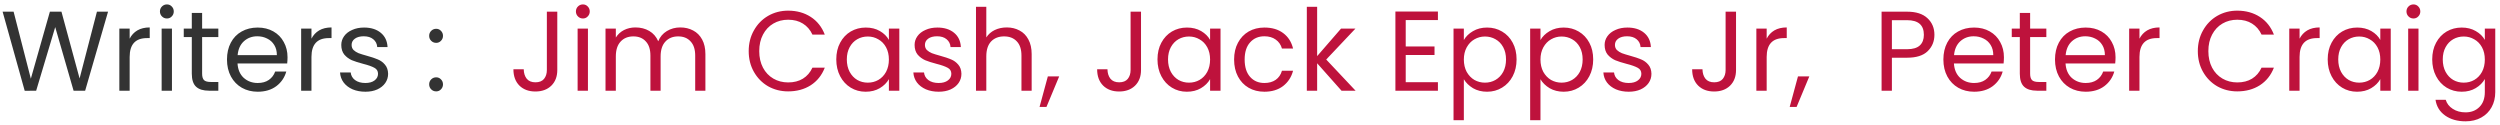 <svg width="441" height="22" viewBox="0 0 441 22" fill="none" xmlns="http://www.w3.org/2000/svg">
<path d="M19.06 2.06L15.02 16H12.98L9.74 4.78L6.38 16L4.36 16.02L0.46 2.06H2.4L5.44 13.88L8.8 2.06H10.84L14.04 13.84L17.1 2.06H19.06ZM22.872 6.82C23.192 6.193 23.645 5.707 24.232 5.36C24.832 5.013 25.558 4.84 26.412 4.84V6.72H25.932C23.892 6.72 22.872 7.827 22.872 10.04V16H21.052V5.04H22.872V6.82ZM29.453 3.26C29.106 3.26 28.813 3.14 28.573 2.9C28.333 2.66 28.213 2.367 28.213 2.02C28.213 1.673 28.333 1.38 28.573 1.14C28.813 0.9 29.106 0.78 29.453 0.78C29.786 0.78 30.066 0.9 30.293 1.14C30.533 1.38 30.653 1.673 30.653 2.02C30.653 2.367 30.533 2.66 30.293 2.9C30.066 3.14 29.786 3.26 29.453 3.26ZM30.333 5.04V16H28.513V5.04H30.333ZM35.654 6.54V13C35.654 13.533 35.768 13.913 35.995 14.14C36.221 14.353 36.614 14.46 37.175 14.46H38.514V16H36.874C35.861 16 35.101 15.767 34.594 15.3C34.088 14.833 33.834 14.067 33.834 13V6.54H32.414V5.04H33.834V2.28H35.654V5.04H38.514V6.54H35.654ZM50.72 10.1C50.72 10.447 50.7 10.813 50.66 11.2H41.9C41.966 12.28 42.333 13.127 43 13.74C43.68 14.34 44.5 14.64 45.46 14.64C46.246 14.64 46.9 14.46 47.42 14.1C47.953 13.727 48.326 13.233 48.54 12.62H50.5C50.206 13.673 49.62 14.533 48.74 15.2C47.86 15.853 46.766 16.18 45.46 16.18C44.42 16.18 43.486 15.947 42.66 15.48C41.846 15.013 41.206 14.353 40.74 13.5C40.273 12.633 40.04 11.633 40.04 10.5C40.04 9.367 40.266 8.373 40.72 7.52C41.173 6.667 41.806 6.013 42.62 5.56C43.446 5.093 44.393 4.86 45.46 4.86C46.5 4.86 47.42 5.087 48.22 5.54C49.02 5.993 49.633 6.62 50.06 7.42C50.5 8.207 50.72 9.1 50.72 10.1ZM48.84 9.72C48.84 9.027 48.686 8.433 48.38 7.94C48.073 7.433 47.653 7.053 47.12 6.8C46.6 6.533 46.02 6.4 45.38 6.4C44.46 6.4 43.673 6.693 43.02 7.28C42.38 7.867 42.013 8.68 41.92 9.72H48.84ZM54.942 6.82C55.262 6.193 55.715 5.707 56.302 5.36C56.902 5.013 57.629 4.84 58.482 4.84V6.72H58.002C55.962 6.72 54.942 7.827 54.942 10.04V16H53.122V5.04H54.942V6.82ZM64.463 16.18C63.623 16.18 62.87 16.04 62.203 15.76C61.536 15.467 61.01 15.067 60.623 14.56C60.236 14.04 60.023 13.447 59.983 12.78H61.863C61.916 13.327 62.17 13.773 62.623 14.12C63.09 14.467 63.696 14.64 64.443 14.64C65.136 14.64 65.683 14.487 66.083 14.18C66.483 13.873 66.683 13.487 66.683 13.02C66.683 12.54 66.47 12.187 66.043 11.96C65.616 11.72 64.956 11.487 64.063 11.26C63.25 11.047 62.583 10.833 62.063 10.62C61.556 10.393 61.116 10.067 60.743 9.64C60.383 9.2 60.203 8.627 60.203 7.92C60.203 7.36 60.37 6.847 60.703 6.38C61.036 5.913 61.51 5.547 62.123 5.28C62.736 5 63.436 4.86 64.223 4.86C65.436 4.86 66.416 5.167 67.163 5.78C67.91 6.393 68.31 7.233 68.363 8.3H66.543C66.503 7.727 66.27 7.267 65.843 6.92C65.43 6.573 64.87 6.4 64.163 6.4C63.51 6.4 62.99 6.54 62.603 6.82C62.216 7.1 62.023 7.467 62.023 7.92C62.023 8.28 62.136 8.58 62.363 8.82C62.603 9.047 62.896 9.233 63.243 9.38C63.603 9.513 64.096 9.667 64.723 9.84C65.51 10.053 66.15 10.267 66.643 10.48C67.136 10.68 67.556 10.987 67.903 11.4C68.263 11.813 68.45 12.353 68.463 13.02C68.463 13.62 68.296 14.16 67.963 14.64C67.63 15.12 67.156 15.5 66.543 15.78C65.943 16.047 65.25 16.18 64.463 16.18ZM76.944 16.12C76.598 16.12 76.304 16 76.064 15.76C75.824 15.52 75.704 15.227 75.704 14.88C75.704 14.533 75.824 14.24 76.064 14C76.304 13.76 76.598 13.64 76.944 13.64C77.278 13.64 77.558 13.76 77.784 14C78.024 14.24 78.144 14.533 78.144 14.88C78.144 15.227 78.024 15.52 77.784 15.76C77.558 16 77.278 16.12 76.944 16.12ZM76.944 7.56C76.598 7.56 76.304 7.44 76.064 7.2C75.824 6.96 75.704 6.667 75.704 6.32C75.704 5.973 75.824 5.68 76.064 5.44C76.304 5.2 76.598 5.08 76.944 5.08C77.278 5.08 77.558 5.2 77.784 5.44C78.024 5.68 78.144 5.973 78.144 6.32C78.144 6.667 78.024 6.96 77.784 7.2C77.558 7.44 77.278 7.56 76.944 7.56Z" fill="#333333"/>
<path d="M98.306 2.06V12.36C98.306 13.507 97.953 14.427 97.246 15.12C96.539 15.8 95.606 16.14 94.446 16.14C93.273 16.14 92.333 15.793 91.626 15.1C90.919 14.393 90.566 13.433 90.566 12.22H92.386C92.399 12.9 92.573 13.453 92.906 13.88C93.253 14.307 93.766 14.52 94.446 14.52C95.126 14.52 95.633 14.32 95.966 13.92C96.299 13.507 96.466 12.987 96.466 12.36V2.06H98.306ZM102.832 3.26C102.485 3.26 102.192 3.14 101.952 2.9C101.712 2.66 101.592 2.367 101.592 2.02C101.592 1.673 101.712 1.38 101.952 1.14C102.192 0.9 102.485 0.78 102.832 0.78C103.165 0.78 103.445 0.9 103.672 1.14C103.912 1.38 104.032 1.673 104.032 2.02C104.032 2.367 103.912 2.66 103.672 2.9C103.445 3.14 103.165 3.26 102.832 3.26ZM103.712 5.04V16H101.892V5.04H103.712ZM119.993 4.84C120.847 4.84 121.607 5.02 122.273 5.38C122.94 5.727 123.467 6.253 123.853 6.96C124.24 7.667 124.433 8.527 124.433 9.54V16H122.633V9.8C122.633 8.707 122.36 7.873 121.813 7.3C121.28 6.713 120.553 6.42 119.633 6.42C118.687 6.42 117.933 6.727 117.373 7.34C116.813 7.94 116.533 8.813 116.533 9.96V16H114.733V9.8C114.733 8.707 114.46 7.873 113.913 7.3C113.38 6.713 112.653 6.42 111.733 6.42C110.787 6.42 110.033 6.727 109.473 7.34C108.913 7.94 108.633 8.813 108.633 9.96V16H106.813V5.04H108.633V6.62C108.993 6.047 109.473 5.607 110.073 5.3C110.687 4.993 111.36 4.84 112.093 4.84C113.013 4.84 113.827 5.047 114.533 5.46C115.24 5.873 115.767 6.48 116.113 7.28C116.42 6.507 116.927 5.907 117.633 5.48C118.34 5.053 119.127 4.84 119.993 4.84ZM132.071 9.02C132.071 7.66 132.378 6.44 132.991 5.36C133.604 4.267 134.438 3.413 135.491 2.8C136.558 2.187 137.738 1.88 139.031 1.88C140.551 1.88 141.878 2.247 143.011 2.98C144.144 3.713 144.971 4.753 145.491 6.1H143.311C142.924 5.26 142.364 4.613 141.631 4.16C140.911 3.707 140.044 3.48 139.031 3.48C138.058 3.48 137.184 3.707 136.411 4.16C135.638 4.613 135.031 5.26 134.591 6.1C134.151 6.927 133.931 7.9 133.931 9.02C133.931 10.127 134.151 11.1 134.591 11.94C135.031 12.767 135.638 13.407 136.411 13.86C137.184 14.313 138.058 14.54 139.031 14.54C140.044 14.54 140.911 14.32 141.631 13.88C142.364 13.427 142.924 12.78 143.311 11.94H145.491C144.971 13.273 144.144 14.307 143.011 15.04C141.878 15.76 140.551 16.12 139.031 16.12C137.738 16.12 136.558 15.82 135.491 15.22C134.438 14.607 133.604 13.76 132.991 12.68C132.378 11.6 132.071 10.38 132.071 9.02ZM147.52 10.48C147.52 9.36 147.747 8.38 148.2 7.54C148.653 6.687 149.273 6.027 150.06 5.56C150.86 5.093 151.747 4.86 152.72 4.86C153.68 4.86 154.513 5.067 155.22 5.48C155.927 5.893 156.453 6.413 156.8 7.04V5.04H158.64V16H156.8V13.96C156.44 14.6 155.9 15.133 155.18 15.56C154.473 15.973 153.647 16.18 152.7 16.18C151.727 16.18 150.847 15.94 150.06 15.46C149.273 14.98 148.653 14.307 148.2 13.44C147.747 12.573 147.52 11.587 147.52 10.48ZM156.8 10.5C156.8 9.673 156.633 8.953 156.3 8.34C155.967 7.727 155.513 7.26 154.94 6.94C154.38 6.607 153.76 6.44 153.08 6.44C152.4 6.44 151.78 6.6 151.22 6.92C150.66 7.24 150.213 7.707 149.88 8.32C149.547 8.933 149.38 9.653 149.38 10.48C149.38 11.32 149.547 12.053 149.88 12.68C150.213 13.293 150.66 13.767 151.22 14.1C151.78 14.42 152.4 14.58 153.08 14.58C153.76 14.58 154.38 14.42 154.94 14.1C155.513 13.767 155.967 13.293 156.3 12.68C156.633 12.053 156.8 11.327 156.8 10.5ZM165.596 16.18C164.756 16.18 164.002 16.04 163.336 15.76C162.669 15.467 162.142 15.067 161.756 14.56C161.369 14.04 161.156 13.447 161.116 12.78H162.996C163.049 13.327 163.302 13.773 163.756 14.12C164.222 14.467 164.829 14.64 165.576 14.64C166.269 14.64 166.816 14.487 167.216 14.18C167.616 13.873 167.816 13.487 167.816 13.02C167.816 12.54 167.602 12.187 167.176 11.96C166.749 11.72 166.089 11.487 165.196 11.26C164.382 11.047 163.716 10.833 163.196 10.62C162.689 10.393 162.249 10.067 161.876 9.64C161.516 9.2 161.336 8.627 161.336 7.92C161.336 7.36 161.502 6.847 161.836 6.38C162.169 5.913 162.642 5.547 163.256 5.28C163.869 5 164.569 4.86 165.356 4.86C166.569 4.86 167.549 5.167 168.296 5.78C169.042 6.393 169.442 7.233 169.496 8.3H167.676C167.636 7.727 167.402 7.267 166.976 6.92C166.562 6.573 166.002 6.4 165.296 6.4C164.642 6.4 164.122 6.54 163.736 6.82C163.349 7.1 163.156 7.467 163.156 7.92C163.156 8.28 163.269 8.58 163.496 8.82C163.736 9.047 164.029 9.233 164.376 9.38C164.736 9.513 165.229 9.667 165.856 9.84C166.642 10.053 167.282 10.267 167.776 10.48C168.269 10.68 168.689 10.987 169.036 11.4C169.396 11.813 169.582 12.353 169.596 13.02C169.596 13.62 169.429 14.16 169.096 14.64C168.762 15.12 168.289 15.5 167.676 15.78C167.076 16.047 166.382 16.18 165.596 16.18ZM177.605 4.84C178.432 4.84 179.178 5.02 179.845 5.38C180.512 5.727 181.032 6.253 181.405 6.96C181.792 7.667 181.985 8.527 181.985 9.54V16H180.185V9.8C180.185 8.707 179.912 7.873 179.365 7.3C178.818 6.713 178.072 6.42 177.125 6.42C176.165 6.42 175.398 6.72 174.825 7.32C174.265 7.92 173.985 8.793 173.985 9.94V16H172.165V1.2H173.985V6.6C174.345 6.04 174.838 5.607 175.465 5.3C176.105 4.993 176.818 4.84 177.605 4.84ZM186.838 13.48L184.598 18.86H183.378L184.838 13.48H186.838ZM201.275 2.06V12.36C201.275 13.507 200.922 14.427 200.215 15.12C199.508 15.8 198.575 16.14 197.415 16.14C196.242 16.14 195.302 15.793 194.595 15.1C193.888 14.393 193.535 13.433 193.535 12.22H195.355C195.368 12.9 195.542 13.453 195.875 13.88C196.222 14.307 196.735 14.52 197.415 14.52C198.095 14.52 198.602 14.32 198.935 13.92C199.268 13.507 199.435 12.987 199.435 12.36V2.06H201.275ZM204.18 10.48C204.18 9.36 204.407 8.38 204.86 7.54C205.314 6.687 205.934 6.027 206.72 5.56C207.52 5.093 208.407 4.86 209.38 4.86C210.34 4.86 211.174 5.067 211.88 5.48C212.587 5.893 213.114 6.413 213.46 7.04V5.04H215.3V16H213.46V13.96C213.1 14.6 212.56 15.133 211.84 15.56C211.134 15.973 210.307 16.18 209.36 16.18C208.387 16.18 207.507 15.94 206.72 15.46C205.934 14.98 205.314 14.307 204.86 13.44C204.407 12.573 204.18 11.587 204.18 10.48ZM213.46 10.5C213.46 9.673 213.294 8.953 212.96 8.34C212.627 7.727 212.174 7.26 211.6 6.94C211.04 6.607 210.42 6.44 209.74 6.44C209.06 6.44 208.44 6.6 207.88 6.92C207.32 7.24 206.874 7.707 206.54 8.32C206.207 8.933 206.04 9.653 206.04 10.48C206.04 11.32 206.207 12.053 206.54 12.68C206.874 13.293 207.32 13.767 207.88 14.1C208.44 14.42 209.06 14.58 209.74 14.58C210.42 14.58 211.04 14.42 211.6 14.1C212.174 13.767 212.627 13.293 212.96 12.68C213.294 12.053 213.46 11.327 213.46 10.5ZM217.696 10.5C217.696 9.367 217.923 8.38 218.376 7.54C218.829 6.687 219.456 6.027 220.256 5.56C221.069 5.093 221.996 4.86 223.036 4.86C224.383 4.86 225.489 5.187 226.356 5.84C227.236 6.493 227.816 7.4 228.096 8.56H226.136C225.949 7.893 225.583 7.367 225.036 6.98C224.503 6.593 223.836 6.4 223.036 6.4C221.996 6.4 221.156 6.76 220.516 7.48C219.876 8.187 219.556 9.193 219.556 10.5C219.556 11.82 219.876 12.84 220.516 13.56C221.156 14.28 221.996 14.64 223.036 14.64C223.836 14.64 224.503 14.453 225.036 14.08C225.569 13.707 225.936 13.173 226.136 12.48H228.096C227.803 13.6 227.216 14.5 226.336 15.18C225.456 15.847 224.356 16.18 223.036 16.18C221.996 16.18 221.069 15.947 220.256 15.48C219.456 15.013 218.829 14.353 218.376 13.5C217.923 12.647 217.696 11.647 217.696 10.5ZM236.644 16L232.344 11.16V16H230.524V1.2H232.344V9.9L236.564 5.04H239.104L233.944 10.5L239.124 16H236.644ZM247.969 3.54V8.2H253.049V9.7H247.969V14.5H253.649V16H246.149V2.04H253.649V3.54H247.969ZM258.223 7.06C258.583 6.433 259.117 5.913 259.823 5.5C260.543 5.073 261.377 4.86 262.323 4.86C263.297 4.86 264.177 5.093 264.963 5.56C265.763 6.027 266.39 6.687 266.843 7.54C267.297 8.38 267.523 9.36 267.523 10.48C267.523 11.587 267.297 12.573 266.843 13.44C266.39 14.307 265.763 14.98 264.963 15.46C264.177 15.94 263.297 16.18 262.323 16.18C261.39 16.18 260.563 15.973 259.843 15.56C259.137 15.133 258.597 14.607 258.223 13.98V21.2H256.403V5.04H258.223V7.06ZM265.663 10.48C265.663 9.653 265.497 8.933 265.163 8.32C264.83 7.707 264.377 7.24 263.803 6.92C263.243 6.6 262.623 6.44 261.943 6.44C261.277 6.44 260.657 6.607 260.083 6.94C259.523 7.26 259.07 7.733 258.723 8.36C258.39 8.973 258.223 9.687 258.223 10.5C258.223 11.327 258.39 12.053 258.723 12.68C259.07 13.293 259.523 13.767 260.083 14.1C260.657 14.42 261.277 14.58 261.943 14.58C262.623 14.58 263.243 14.42 263.803 14.1C264.377 13.767 264.83 13.293 265.163 12.68C265.497 12.053 265.663 11.32 265.663 10.48ZM271.739 7.06C272.099 6.433 272.632 5.913 273.339 5.5C274.059 5.073 274.892 4.86 275.839 4.86C276.812 4.86 277.692 5.093 278.479 5.56C279.279 6.027 279.906 6.687 280.359 7.54C280.812 8.38 281.039 9.36 281.039 10.48C281.039 11.587 280.812 12.573 280.359 13.44C279.906 14.307 279.279 14.98 278.479 15.46C277.692 15.94 276.812 16.18 275.839 16.18C274.906 16.18 274.079 15.973 273.359 15.56C272.652 15.133 272.112 14.607 271.739 13.98V21.2H269.919V5.04H271.739V7.06ZM279.179 10.48C279.179 9.653 279.012 8.933 278.679 8.32C278.346 7.707 277.892 7.24 277.319 6.92C276.759 6.6 276.139 6.44 275.459 6.44C274.792 6.44 274.172 6.607 273.599 6.94C273.039 7.26 272.586 7.733 272.239 8.36C271.906 8.973 271.739 9.687 271.739 10.5C271.739 11.327 271.906 12.053 272.239 12.68C272.586 13.293 273.039 13.767 273.599 14.1C274.172 14.42 274.792 14.58 275.459 14.58C276.139 14.58 276.759 14.42 277.319 14.1C277.892 13.767 278.346 13.293 278.679 12.68C279.012 12.053 279.179 11.32 279.179 10.48ZM287.315 16.18C286.475 16.18 285.721 16.04 285.055 15.76C284.388 15.467 283.861 15.067 283.475 14.56C283.088 14.04 282.875 13.447 282.835 12.78H284.715C284.768 13.327 285.021 13.773 285.475 14.12C285.941 14.467 286.548 14.64 287.295 14.64C287.988 14.64 288.535 14.487 288.935 14.18C289.335 13.873 289.535 13.487 289.535 13.02C289.535 12.54 289.321 12.187 288.895 11.96C288.468 11.72 287.808 11.487 286.915 11.26C286.101 11.047 285.435 10.833 284.915 10.62C284.408 10.393 283.968 10.067 283.595 9.64C283.235 9.2 283.055 8.627 283.055 7.92C283.055 7.36 283.221 6.847 283.555 6.38C283.888 5.913 284.361 5.547 284.975 5.28C285.588 5 286.288 4.86 287.075 4.86C288.288 4.86 289.268 5.167 290.015 5.78C290.761 6.393 291.161 7.233 291.215 8.3H289.395C289.355 7.727 289.121 7.267 288.695 6.92C288.281 6.573 287.721 6.4 287.015 6.4C286.361 6.4 285.841 6.54 285.455 6.82C285.068 7.1 284.875 7.467 284.875 7.92C284.875 8.28 284.988 8.58 285.215 8.82C285.455 9.047 285.748 9.233 286.095 9.38C286.455 9.513 286.948 9.667 287.575 9.84C288.361 10.053 289.001 10.267 289.495 10.48C289.988 10.68 290.408 10.987 290.755 11.4C291.115 11.813 291.301 12.353 291.315 13.02C291.315 13.62 291.148 14.16 290.815 14.64C290.481 15.12 290.008 15.5 289.395 15.78C288.795 16.047 288.101 16.18 287.315 16.18ZM306.236 2.06V12.36C306.236 13.507 305.882 14.427 305.176 15.12C304.469 15.8 303.536 16.14 302.376 16.14C301.202 16.14 300.262 15.793 299.556 15.1C298.849 14.393 298.496 13.433 298.496 12.22H300.316C300.329 12.9 300.502 13.453 300.836 13.88C301.182 14.307 301.696 14.52 302.376 14.52C303.056 14.52 303.562 14.32 303.896 13.92C304.229 13.507 304.396 12.987 304.396 12.36V2.06H306.236ZM311.641 6.82C311.961 6.193 312.415 5.707 313.001 5.36C313.601 5.013 314.328 4.84 315.181 4.84V6.72H314.701C312.661 6.72 311.641 7.827 311.641 10.04V16H309.821V5.04H311.641V6.82ZM319.162 13.48L316.922 18.86H315.702L317.162 13.48H319.162ZM341.231 6.14C341.231 7.3 340.831 8.267 340.031 9.04C339.244 9.8 338.038 10.18 336.411 10.18H333.731V16H331.911V2.06H336.411C337.984 2.06 339.178 2.44 339.991 3.2C340.818 3.96 341.231 4.94 341.231 6.14ZM336.411 8.68C337.424 8.68 338.171 8.46 338.651 8.02C339.131 7.58 339.371 6.953 339.371 6.14C339.371 4.42 338.384 3.56 336.411 3.56H333.731V8.68H336.411ZM353.493 10.1C353.493 10.447 353.473 10.813 353.433 11.2H344.673C344.74 12.28 345.106 13.127 345.773 13.74C346.453 14.34 347.273 14.64 348.233 14.64C349.02 14.64 349.673 14.46 350.193 14.1C350.726 13.727 351.1 13.233 351.313 12.62H353.273C352.98 13.673 352.393 14.533 351.513 15.2C350.633 15.853 349.54 16.18 348.233 16.18C347.193 16.18 346.26 15.947 345.433 15.48C344.62 15.013 343.98 14.353 343.513 13.5C343.046 12.633 342.813 11.633 342.813 10.5C342.813 9.367 343.04 8.373 343.493 7.52C343.946 6.667 344.58 6.013 345.393 5.56C346.22 5.093 347.166 4.86 348.233 4.86C349.273 4.86 350.193 5.087 350.993 5.54C351.793 5.993 352.406 6.62 352.833 7.42C353.273 8.207 353.493 9.1 353.493 10.1ZM351.613 9.72C351.613 9.027 351.46 8.433 351.153 7.94C350.846 7.433 350.426 7.053 349.893 6.8C349.373 6.533 348.793 6.4 348.153 6.4C347.233 6.4 346.446 6.693 345.793 7.28C345.153 7.867 344.786 8.68 344.693 9.72H351.613ZM358.115 6.54V13C358.115 13.533 358.229 13.913 358.455 14.14C358.682 14.353 359.075 14.46 359.635 14.46H360.975V16H359.335C358.322 16 357.562 15.767 357.055 15.3C356.549 14.833 356.295 14.067 356.295 13V6.54H354.875V5.04H356.295V2.28H358.115V5.04H360.975V6.54H358.115ZM373.181 10.1C373.181 10.447 373.161 10.813 373.121 11.2H364.361C364.427 12.28 364.794 13.127 365.461 13.74C366.141 14.34 366.961 14.64 367.921 14.64C368.707 14.64 369.361 14.46 369.881 14.1C370.414 13.727 370.787 13.233 371.001 12.62H372.961C372.667 13.673 372.081 14.533 371.201 15.2C370.321 15.853 369.227 16.18 367.921 16.18C366.881 16.18 365.947 15.947 365.121 15.48C364.307 15.013 363.667 14.353 363.201 13.5C362.734 12.633 362.501 11.633 362.501 10.5C362.501 9.367 362.727 8.373 363.181 7.52C363.634 6.667 364.267 6.013 365.081 5.56C365.907 5.093 366.854 4.86 367.921 4.86C368.961 4.86 369.881 5.087 370.681 5.54C371.481 5.993 372.094 6.62 372.521 7.42C372.961 8.207 373.181 9.1 373.181 10.1ZM371.301 9.72C371.301 9.027 371.147 8.433 370.841 7.94C370.534 7.433 370.114 7.053 369.581 6.8C369.061 6.533 368.481 6.4 367.841 6.4C366.921 6.4 366.134 6.693 365.481 7.28C364.841 7.867 364.474 8.68 364.381 9.72H371.301ZM377.403 6.82C377.723 6.193 378.176 5.707 378.763 5.36C379.363 5.013 380.09 4.84 380.943 4.84V6.72H380.463C378.423 6.72 377.403 7.827 377.403 10.04V16H375.583V5.04H377.403V6.82ZM387.696 9.02C387.696 7.66 388.003 6.44 388.616 5.36C389.229 4.267 390.063 3.413 391.116 2.8C392.183 2.187 393.363 1.88 394.656 1.88C396.176 1.88 397.503 2.247 398.636 2.98C399.769 3.713 400.596 4.753 401.116 6.1H398.936C398.549 5.26 397.989 4.613 397.256 4.16C396.536 3.707 395.669 3.48 394.656 3.48C393.683 3.48 392.809 3.707 392.036 4.16C391.263 4.613 390.656 5.26 390.216 6.1C389.776 6.927 389.556 7.9 389.556 9.02C389.556 10.127 389.776 11.1 390.216 11.94C390.656 12.767 391.263 13.407 392.036 13.86C392.809 14.313 393.683 14.54 394.656 14.54C395.669 14.54 396.536 14.32 397.256 13.88C397.989 13.427 398.549 12.78 398.936 11.94H401.116C400.596 13.273 399.769 14.307 398.636 15.04C397.503 15.76 396.176 16.12 394.656 16.12C393.363 16.12 392.183 15.82 391.116 15.22C390.063 14.607 389.229 13.76 388.616 12.68C388.003 11.6 387.696 10.38 387.696 9.02ZM405.645 6.82C405.965 6.193 406.418 5.707 407.005 5.36C407.605 5.013 408.332 4.84 409.185 4.84V6.72H408.705C406.665 6.72 405.645 7.827 405.645 10.04V16H403.825V5.04H405.645V6.82ZM410.606 10.48C410.606 9.36 410.833 8.38 411.286 7.54C411.739 6.687 412.359 6.027 413.146 5.56C413.946 5.093 414.833 4.86 415.806 4.86C416.766 4.86 417.599 5.067 418.306 5.48C419.013 5.893 419.539 6.413 419.886 7.04V5.04H421.726V16H419.886V13.96C419.526 14.6 418.986 15.133 418.266 15.56C417.559 15.973 416.733 16.18 415.786 16.18C414.813 16.18 413.933 15.94 413.146 15.46C412.359 14.98 411.739 14.307 411.286 13.44C410.833 12.573 410.606 11.587 410.606 10.48ZM419.886 10.5C419.886 9.673 419.719 8.953 419.386 8.34C419.053 7.727 418.599 7.26 418.026 6.94C417.466 6.607 416.846 6.44 416.166 6.44C415.486 6.44 414.866 6.6 414.306 6.92C413.746 7.24 413.299 7.707 412.966 8.32C412.633 8.933 412.466 9.653 412.466 10.48C412.466 11.32 412.633 12.053 412.966 12.68C413.299 13.293 413.746 13.767 414.306 14.1C414.866 14.42 415.486 14.58 416.166 14.58C416.846 14.58 417.466 14.42 418.026 14.1C418.599 13.767 419.053 13.293 419.386 12.68C419.719 12.053 419.886 11.327 419.886 10.5ZM425.742 3.26C425.395 3.26 425.102 3.14 424.862 2.9C424.622 2.66 424.502 2.367 424.502 2.02C424.502 1.673 424.622 1.38 424.862 1.14C425.102 0.9 425.395 0.78 425.742 0.78C426.075 0.78 426.355 0.9 426.582 1.14C426.822 1.38 426.942 1.673 426.942 2.02C426.942 2.367 426.822 2.66 426.582 2.9C426.355 3.14 426.075 3.26 425.742 3.26ZM426.622 5.04V16H424.802V5.04H426.622ZM434.244 4.86C435.19 4.86 436.017 5.067 436.724 5.48C437.444 5.893 437.977 6.413 438.324 7.04V5.04H440.164V16.24C440.164 17.24 439.95 18.127 439.524 18.9C439.097 19.687 438.484 20.3 437.684 20.74C436.897 21.18 435.977 21.4 434.924 21.4C433.484 21.4 432.284 21.06 431.324 20.38C430.364 19.7 429.797 18.773 429.624 17.6H431.424C431.624 18.267 432.037 18.8 432.664 19.2C433.29 19.613 434.044 19.82 434.924 19.82C435.924 19.82 436.737 19.507 437.364 18.88C438.004 18.253 438.324 17.373 438.324 16.24V13.94C437.964 14.58 437.43 15.113 436.724 15.54C436.017 15.967 435.19 16.18 434.244 16.18C433.27 16.18 432.384 15.94 431.584 15.46C430.797 14.98 430.177 14.307 429.724 13.44C429.27 12.573 429.044 11.587 429.044 10.48C429.044 9.36 429.27 8.38 429.724 7.54C430.177 6.687 430.797 6.027 431.584 5.56C432.384 5.093 433.27 4.86 434.244 4.86ZM438.324 10.5C438.324 9.673 438.157 8.953 437.824 8.34C437.49 7.727 437.037 7.26 436.464 6.94C435.904 6.607 435.284 6.44 434.604 6.44C433.924 6.44 433.304 6.6 432.744 6.92C432.184 7.24 431.737 7.707 431.404 8.32C431.07 8.933 430.904 9.653 430.904 10.48C430.904 11.32 431.07 12.053 431.404 12.68C431.737 13.293 432.184 13.767 432.744 14.1C433.304 14.42 433.924 14.58 434.604 14.58C435.284 14.58 435.904 14.42 436.464 14.1C437.037 13.767 437.49 13.293 437.824 12.68C438.157 12.053 438.324 11.327 438.324 10.5Z" fill="#BE123C"/>
</svg>
